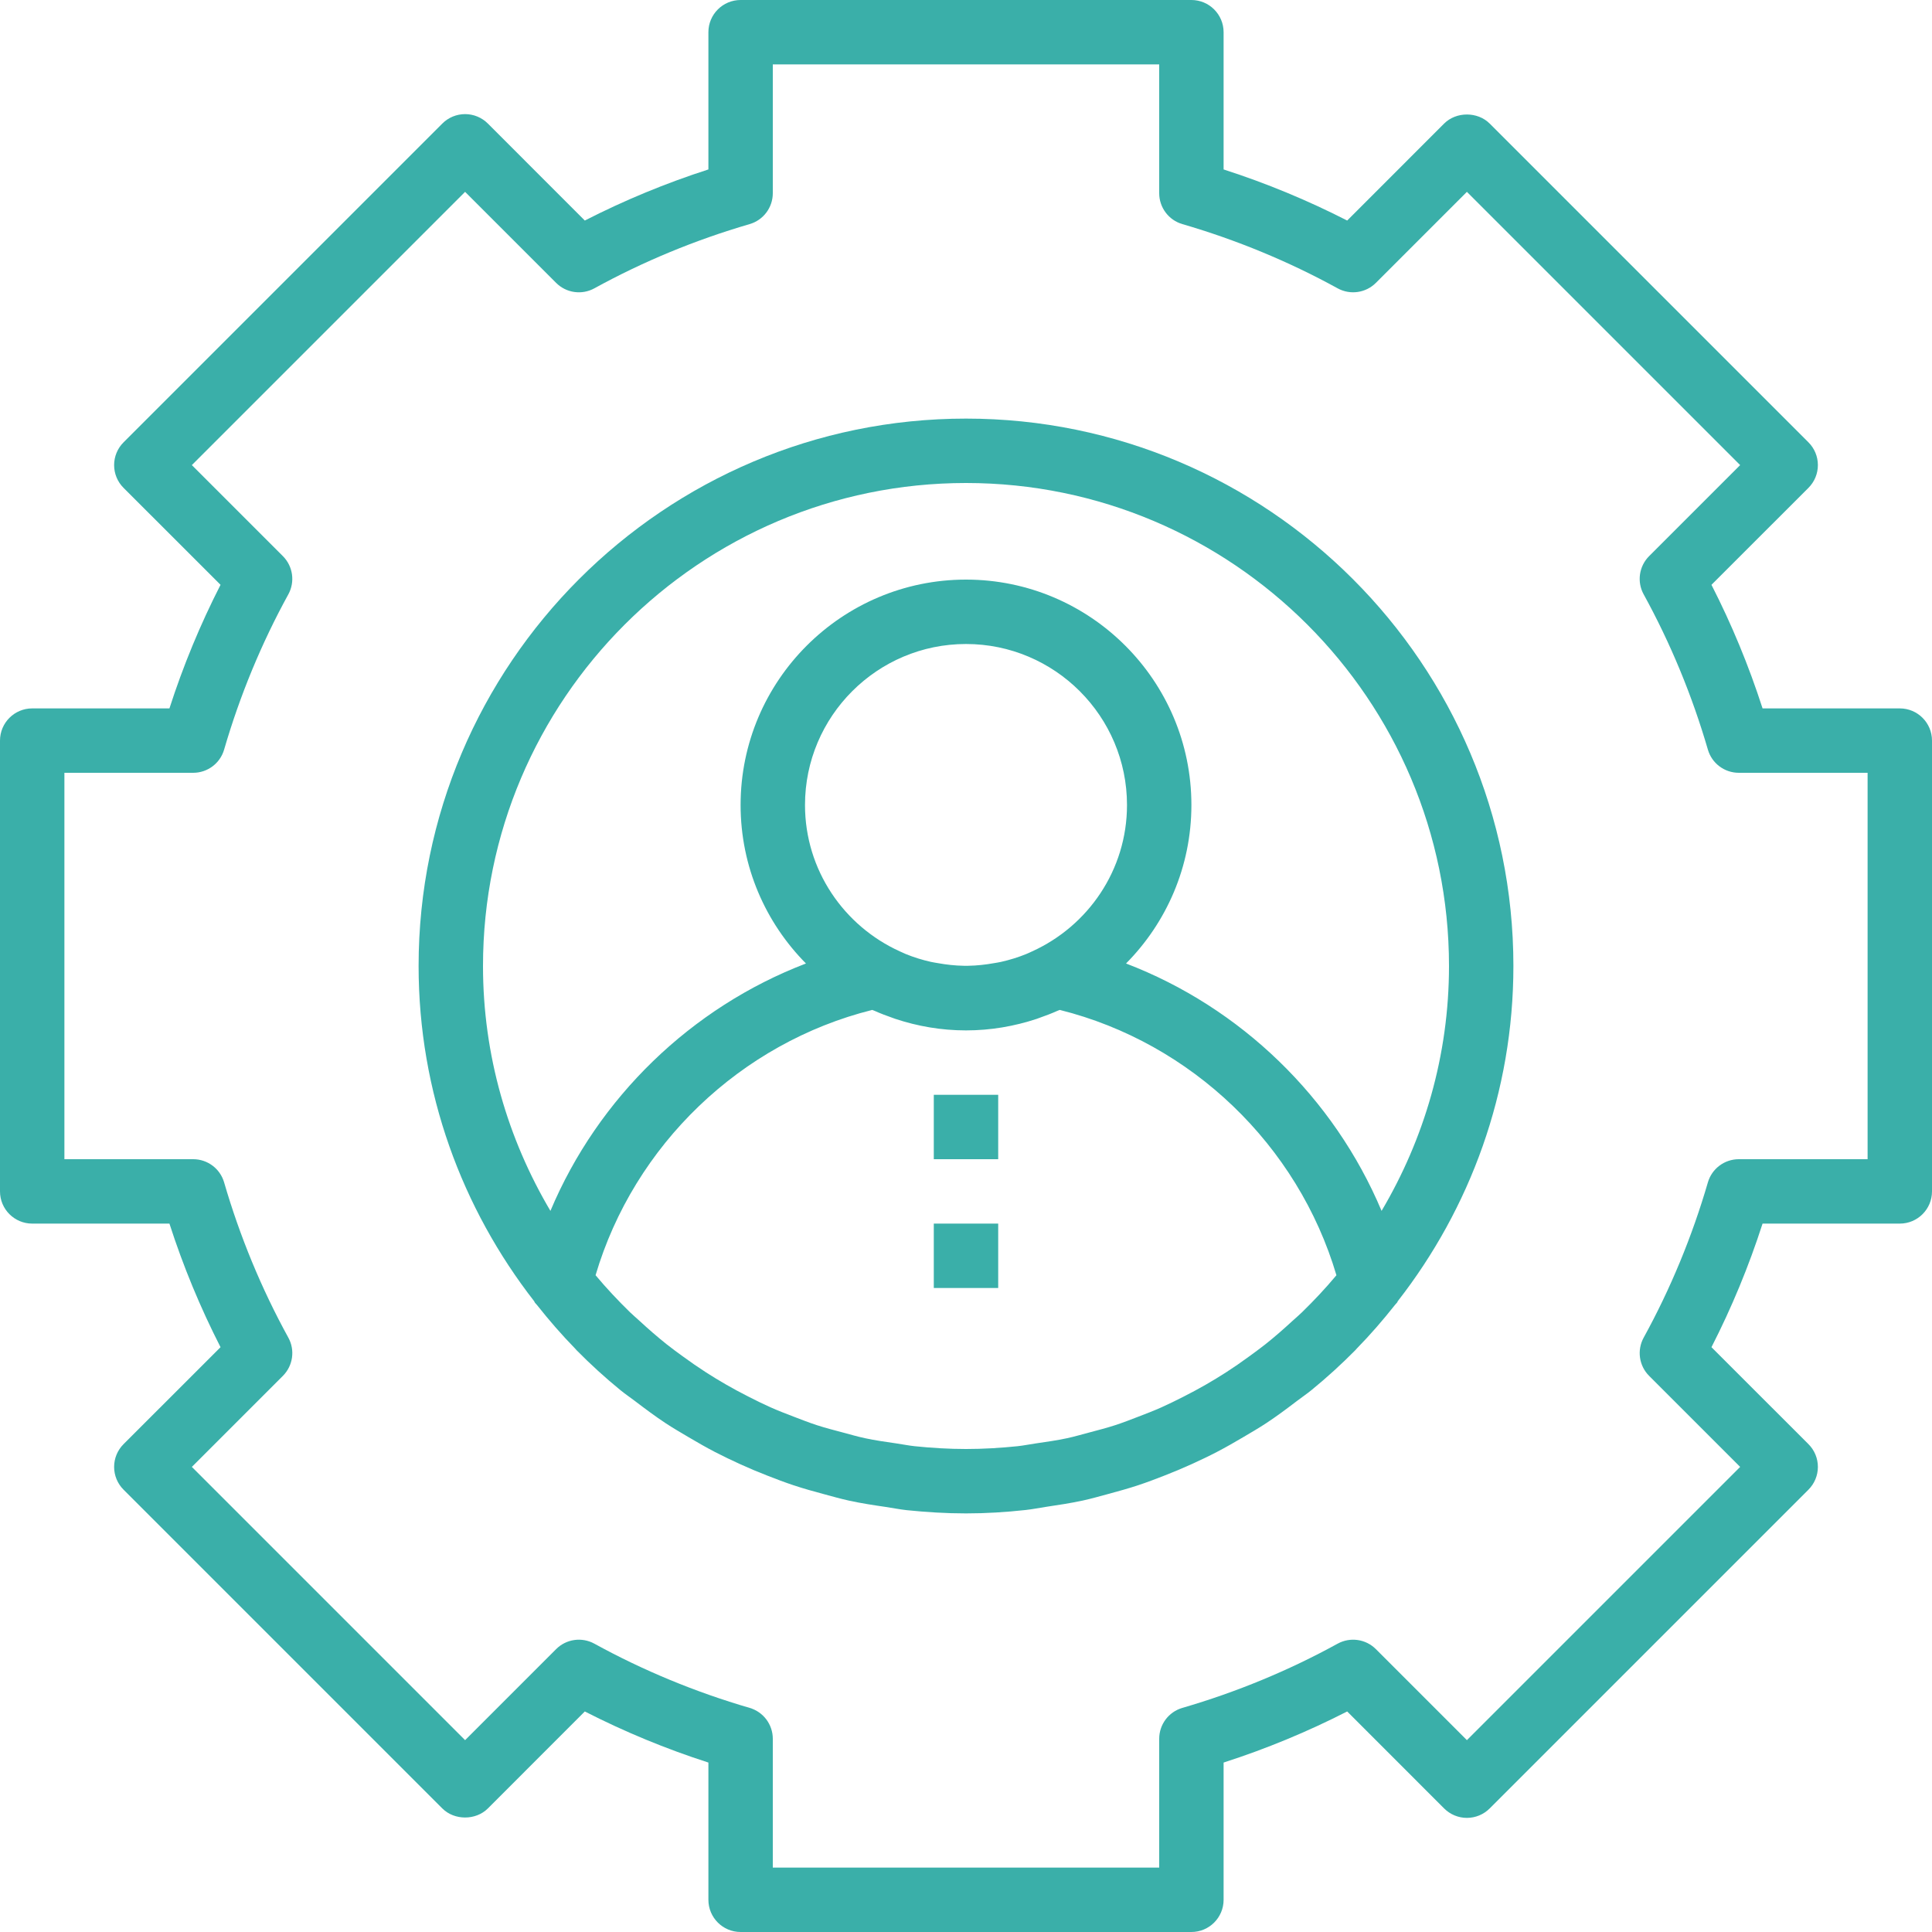 <?xml version="1.0"?>
<svg xmlns="http://www.w3.org/2000/svg" xmlns:xlink="http://www.w3.org/1999/xlink" version="1.1" id="Capa_1" x="0px" y="0px" viewBox="0 0 480 480" style="enable-background:new 0 0 480 480;" xml:space="preserve" width="512px" height="512px"><g><g>
	<g>
		<path d="M472,176h-34.096c-3.416-10.6-7.672-20.88-12.696-30.704l24.096-24.088c1.504-1.504,2.344-3.536,2.344-5.656    s-0.84-4.16-2.344-5.656l-79.2-79.2c-3-3-8.312-3-11.312,0l-24.088,24.096C324.88,49.768,314.6,45.512,304,42.096V8    c0-4.416-3.584-8-8-8H184c-4.416,0-8,3.584-8,8v34.096c-10.6,3.416-20.88,7.672-30.704,12.696l-24.088-24.096    c-1.504-1.504-3.536-2.344-5.656-2.344s-4.16,0.84-5.656,2.344l-79.2,79.2c-1.504,1.504-2.344,3.536-2.344,5.656    s0.84,4.16,2.344,5.656l24.096,24.088C49.768,155.12,45.512,165.4,42.096,176H8c-4.416,0-8,3.584-8,8v112c0,4.416,3.584,8,8,8    h34.096c3.416,10.6,7.672,20.88,12.696,30.704l-24.096,24.088c-1.504,1.504-2.344,3.536-2.344,5.656s0.84,4.16,2.344,5.656    l79.2,79.2c3,3,8.312,3,11.312,0l24.088-24.096c9.824,5.024,20.104,9.28,30.704,12.696V472c0,4.416,3.584,8,8,8h112    c4.416,0,8-3.584,8-8v-34.096c10.6-3.416,20.88-7.672,30.704-12.696l24.088,24.096c1.504,1.504,3.536,2.344,5.656,2.344    s4.16-0.84,5.656-2.344l79.2-79.2c1.504-1.504,2.344-3.536,2.344-5.656s-0.84-4.16-2.344-5.656l-24.096-24.088    c5.024-9.824,9.28-20.104,12.696-30.704H472c4.416,0,8-3.584,8-8V184C480,179.584,476.416,176,472,176z M464,288h-32    c-3.552,0-6.688,2.344-7.68,5.76c-3.92,13.464-9.288,26.44-15.952,38.568c-1.712,3.12-1.16,6.992,1.352,9.504l22.616,22.616    l-67.888,67.888l-22.616-22.616c-2.512-2.512-6.384-3.064-9.504-1.352c-12.128,6.664-25.104,12.032-38.568,15.952    c-3.416,0.992-5.76,4.12-5.76,7.68v32h-96v-32c0-3.552-2.344-6.688-5.76-7.68c-13.464-3.92-26.44-9.288-38.568-15.952    c-3.128-1.712-7-1.16-9.504,1.352l-22.616,22.616l-67.888-67.888l22.616-22.616c2.512-2.512,3.072-6.392,1.352-9.504    C64.968,320.2,59.6,307.224,55.68,293.76C54.688,290.344,51.56,288,48,288H16v-96h32c3.552,0,6.688-2.344,7.68-5.76    c3.92-13.464,9.288-26.44,15.952-38.568c1.712-3.12,1.16-6.992-1.352-9.504l-22.616-22.616l67.888-67.888l22.616,22.616    c2.512,2.512,6.376,3.072,9.504,1.352C159.8,64.968,172.776,59.6,186.24,55.68c3.416-0.992,5.76-4.12,5.76-7.68V16h96v32    c0,3.552,2.344,6.688,5.76,7.68c13.464,3.92,26.44,9.288,38.568,15.952c3.12,1.712,6.992,1.16,9.504-1.352l22.616-22.616    l67.888,67.888l-22.616,22.616c-2.512,2.512-3.072,6.392-1.352,9.504c6.664,12.128,12.032,25.104,15.952,38.568    c0.992,3.416,4.12,5.76,7.68,5.76h32V288z" data-original="#000000" class="active-path" data-old_color="#000000" fill="#3AAFA9"/>
	</g>
</g><g>
	<g>
		<path d="M240,104c-74.992,0-136,61.008-136,136c0,31.392,10.792,60.256,28.728,83.304c0.064,0.088,0.072,0.208,0.136,0.296    c0.176,0.232,0.384,0.424,0.568,0.648c2.968,3.752,6.104,7.368,9.44,10.784c0.144,0.144,0.272,0.304,0.408,0.456    c3.44,3.488,7.064,6.792,10.872,9.896c1.176,0.96,2.424,1.8,3.632,2.72c2.512,1.912,5.032,3.8,7.68,5.544    c1.848,1.216,3.76,2.312,5.656,3.44c2.144,1.264,4.296,2.504,6.512,3.656c2.088,1.08,4.208,2.088,6.344,3.064    c2.216,1.008,4.456,1.944,6.736,2.832c2.152,0.84,4.296,1.656,6.488,2.384c2.48,0.824,5.016,1.528,7.56,2.208    c2.064,0.552,4.104,1.144,6.2,1.6c3,0.656,6.064,1.12,9.128,1.568c1.72,0.256,3.416,0.6,5.152,0.792    c4.856,0.496,9.768,0.808,14.76,0.808s9.904-0.312,14.76-0.84c1.736-0.184,3.432-0.536,5.152-0.792    c3.072-0.456,6.128-0.92,9.128-1.568c2.096-0.456,4.136-1.048,6.2-1.6c2.544-0.688,5.072-1.384,7.56-2.208    c2.192-0.728,4.344-1.544,6.488-2.384c2.272-0.888,4.52-1.824,6.736-2.832c2.144-0.976,4.256-1.976,6.344-3.064    c2.216-1.152,4.368-2.392,6.512-3.656c1.904-1.128,3.808-2.224,5.656-3.44c2.64-1.736,5.168-3.624,7.68-5.544    c1.2-0.92,2.456-1.752,3.632-2.72c3.8-3.104,7.424-6.408,10.872-9.896c0.144-0.144,0.272-0.304,0.408-0.456    c3.344-3.416,6.472-7.032,9.44-10.784c0.176-0.224,0.392-0.416,0.568-0.648c0.064-0.088,0.072-0.2,0.136-0.296    C365.208,300.256,376,271.392,376,240C376,165.008,314.992,104,240,104z M323.456,326.048c-0.744,0.728-1.544,1.392-2.312,2.096    c-2.2,2.032-4.448,4-6.776,5.848c-1.312,1.04-2.664,2.016-4.008,3c-1.888,1.384-3.808,2.712-5.768,3.976    c-1.64,1.056-3.304,2.064-5,3.04c-1.808,1.04-3.648,2.024-5.504,2.968c-1.832,0.928-3.68,1.848-5.56,2.688    c-1.888,0.84-3.816,1.584-5.744,2.32c-1.896,0.728-3.792,1.472-5.736,2.104c-2.12,0.688-4.28,1.24-6.44,1.816    c-1.824,0.48-3.632,1.016-5.488,1.416c-2.584,0.552-5.216,0.92-7.84,1.304c-1.512,0.216-2.992,0.528-4.52,0.688    C248.552,359.744,244.296,360,240,360c-4.296,0-8.552-0.256-12.76-0.696c-1.528-0.16-3.008-0.472-4.52-0.688    c-2.632-0.376-5.256-0.752-7.84-1.304c-1.856-0.4-3.664-0.928-5.488-1.416c-2.16-0.568-4.32-1.128-6.44-1.816    c-1.944-0.632-3.832-1.376-5.736-2.104c-1.928-0.736-3.856-1.48-5.744-2.32c-1.888-0.84-3.728-1.752-5.56-2.688    c-1.856-0.944-3.696-1.92-5.504-2.968c-1.696-0.976-3.36-1.984-5-3.04c-1.96-1.264-3.88-2.592-5.768-3.976    c-1.352-0.984-2.704-1.96-4.008-3c-2.328-1.856-4.576-3.816-6.776-5.848c-0.768-0.704-1.56-1.376-2.312-2.096    c-2.984-2.912-5.864-5.968-8.576-9.216c9.56-32.328,36.016-57.736,68.736-65.912c0.184,0.08,0.376,0.136,0.56,0.216    c1.464,0.656,2.976,1.232,4.504,1.76c0.224,0.072,0.44,0.168,0.664,0.24C227.968,254.968,233.856,256,240,256    c6.136,0,12.032-1.032,17.568-2.864c0.224-0.072,0.448-0.168,0.672-0.248c1.528-0.528,3.032-1.104,4.496-1.76    c0.184-0.08,0.376-0.136,0.56-0.216c32.72,8.176,59.176,33.592,68.736,65.92C329.32,320.08,326.448,323.136,323.456,326.048z     M200,200c0-22.056,17.944-40,40-40c22.056,0,40,17.944,40,40c0,16.176-9.696,30.072-23.552,36.36    c-0.496,0.224-0.992,0.472-1.496,0.672c-2.008,0.816-4.088,1.456-6.24,1.944c-0.576,0.128-1.152,0.216-1.728,0.312    c-2.104,0.376-4.256,0.624-6.464,0.656c-0.344,0.008-0.696,0.008-1.04,0c-2.208-0.032-4.352-0.28-6.464-0.656    c-0.576-0.104-1.16-0.184-1.728-0.312c-2.152-0.48-4.232-1.128-6.24-1.944c-0.504-0.208-1-0.448-1.496-0.672    C209.696,230.072,200,216.176,200,200z M343.248,300.84c-11.848-28.136-34.984-50.552-63.488-61.464    C289.792,229.256,296,215.344,296,200c0-30.88-25.12-56-56-56s-56,25.12-56,56c0,15.344,6.208,29.256,16.24,39.376    c-28.504,10.912-51.64,33.32-63.488,61.464C126.176,282.976,120,262.216,120,240c0-66.168,53.832-120,120-120s120,53.832,120,120    C360,262.216,353.824,282.976,343.248,300.84z" data-original="#000000" class="active-path" data-old_color="#000000" fill="#3AAFA9"/>
	</g>
</g><g>
	<g>
		<rect x="232" y="272" width="16" height="16" data-original="#000000" class="active-path" data-old_color="#000000" fill="#3AAFA9"/>
	</g>
</g><g>
	<g>
		<rect x="232" y="304" width="16" height="16" data-original="#000000" class="active-path" data-old_color="#000000" fill="#3AAFA9"/>
	</g>
</g></g> </svg>
